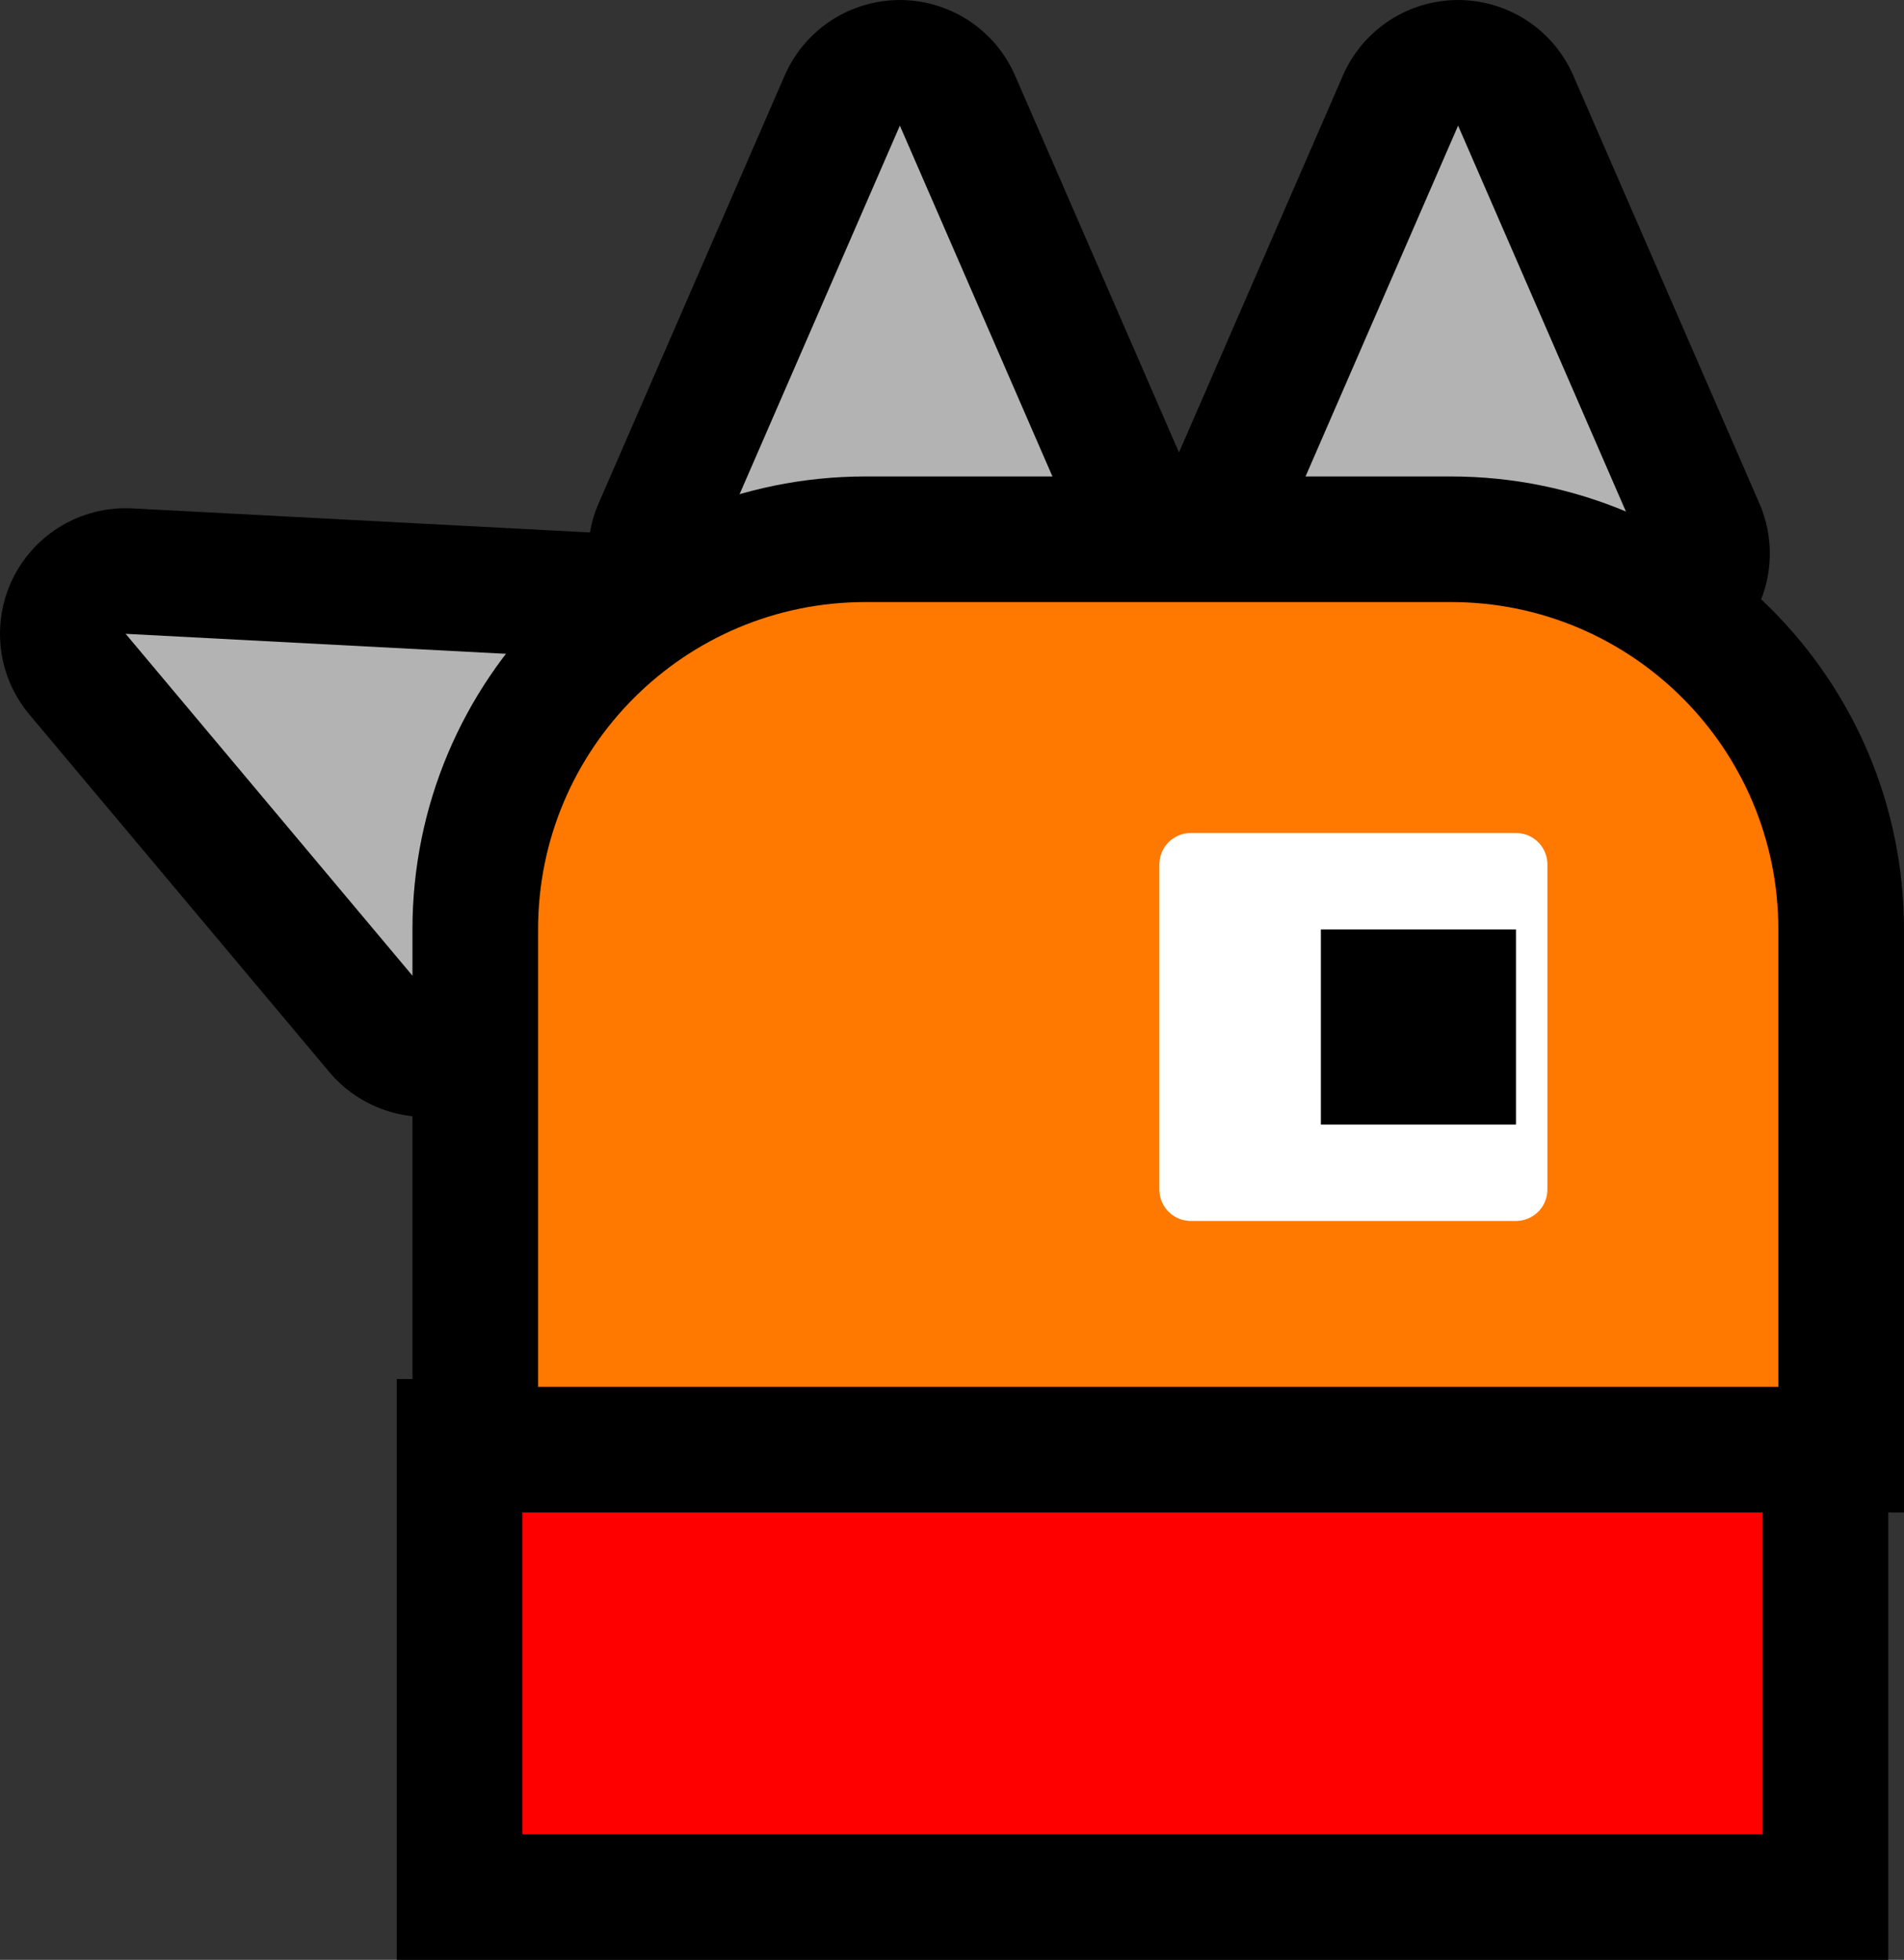 <svg version="1.1" xmlns="http://www.w3.org/2000/svg" xmlns:xlink="http://www.w3.org/1999/xlink" width="60.626" height="62.415" viewBox="0,0,60.626,62.415"><rect x="0" y="0" width="60.626" height="62.415" fill="#333333" stroke="none"/><g transform="translate(-203.624,-146.042)"><g data-paper-data="{&quot;isPaintingLayer&quot;:true}" fill-rule="nonzero" stroke-linecap="butt" stroke-miterlimit="10" stroke-dasharray="" stroke-dashoffset="0" style="mix-blend-mode: normal"><g><path d="M222.463,167.008l-5.289,10.604l-9.55,-11.385z" fill="none" stroke="#000000" stroke-width="8" stroke-linejoin="round"/><path d="M222.463,167.008l-5.289,10.604l-9.55,-11.385z" fill="#b3b3b3" stroke="none" stroke-width="1" stroke-linejoin="miter"/></g><g><path d="M238.202,163.67h-11.85l5.925,-13.627z" fill="none" stroke="#000000" stroke-width="8" stroke-linejoin="round"/><path d="M238.202,163.67h-11.85l5.925,-13.627z" fill="#b3b3b3" stroke="none" stroke-width="1" stroke-linejoin="miter"/></g><g><path d="M255.977,163.67h-11.85l5.925,-13.627z" fill="none" stroke="#000000" stroke-width="8" stroke-linejoin="round"/><path d="M255.977,163.67h-11.85l5.925,-13.627z" fill="#b3b3b3" stroke="none" stroke-width="1" stroke-linejoin="miter"/></g><path d="M218.258,206.458v-14.497h43.492v14.497z" fill="#ff0000" stroke="#000000" stroke-width="4" stroke-linejoin="miter"/><g><path d="M231.184,163.216h18.639c6.863,0 12.426,5.563 12.426,12.426v16.568h-43.492v-16.568c0,-6.863 5.563,-12.426 12.426,-12.426z" fill="#ff7800" stroke="#000000" stroke-width="4" stroke-linejoin="miter"/><path d="M241.54,183.926v-10.355h10.355v10.355z" fill="#ffffff" stroke="#ffffff" stroke-width="2" stroke-linejoin="round"/><path d="M245.682,181.855v-6.213h6.213v6.213z" fill="#000000" stroke="none" stroke-width="1" stroke-linejoin="miter"/></g></g></g></svg>